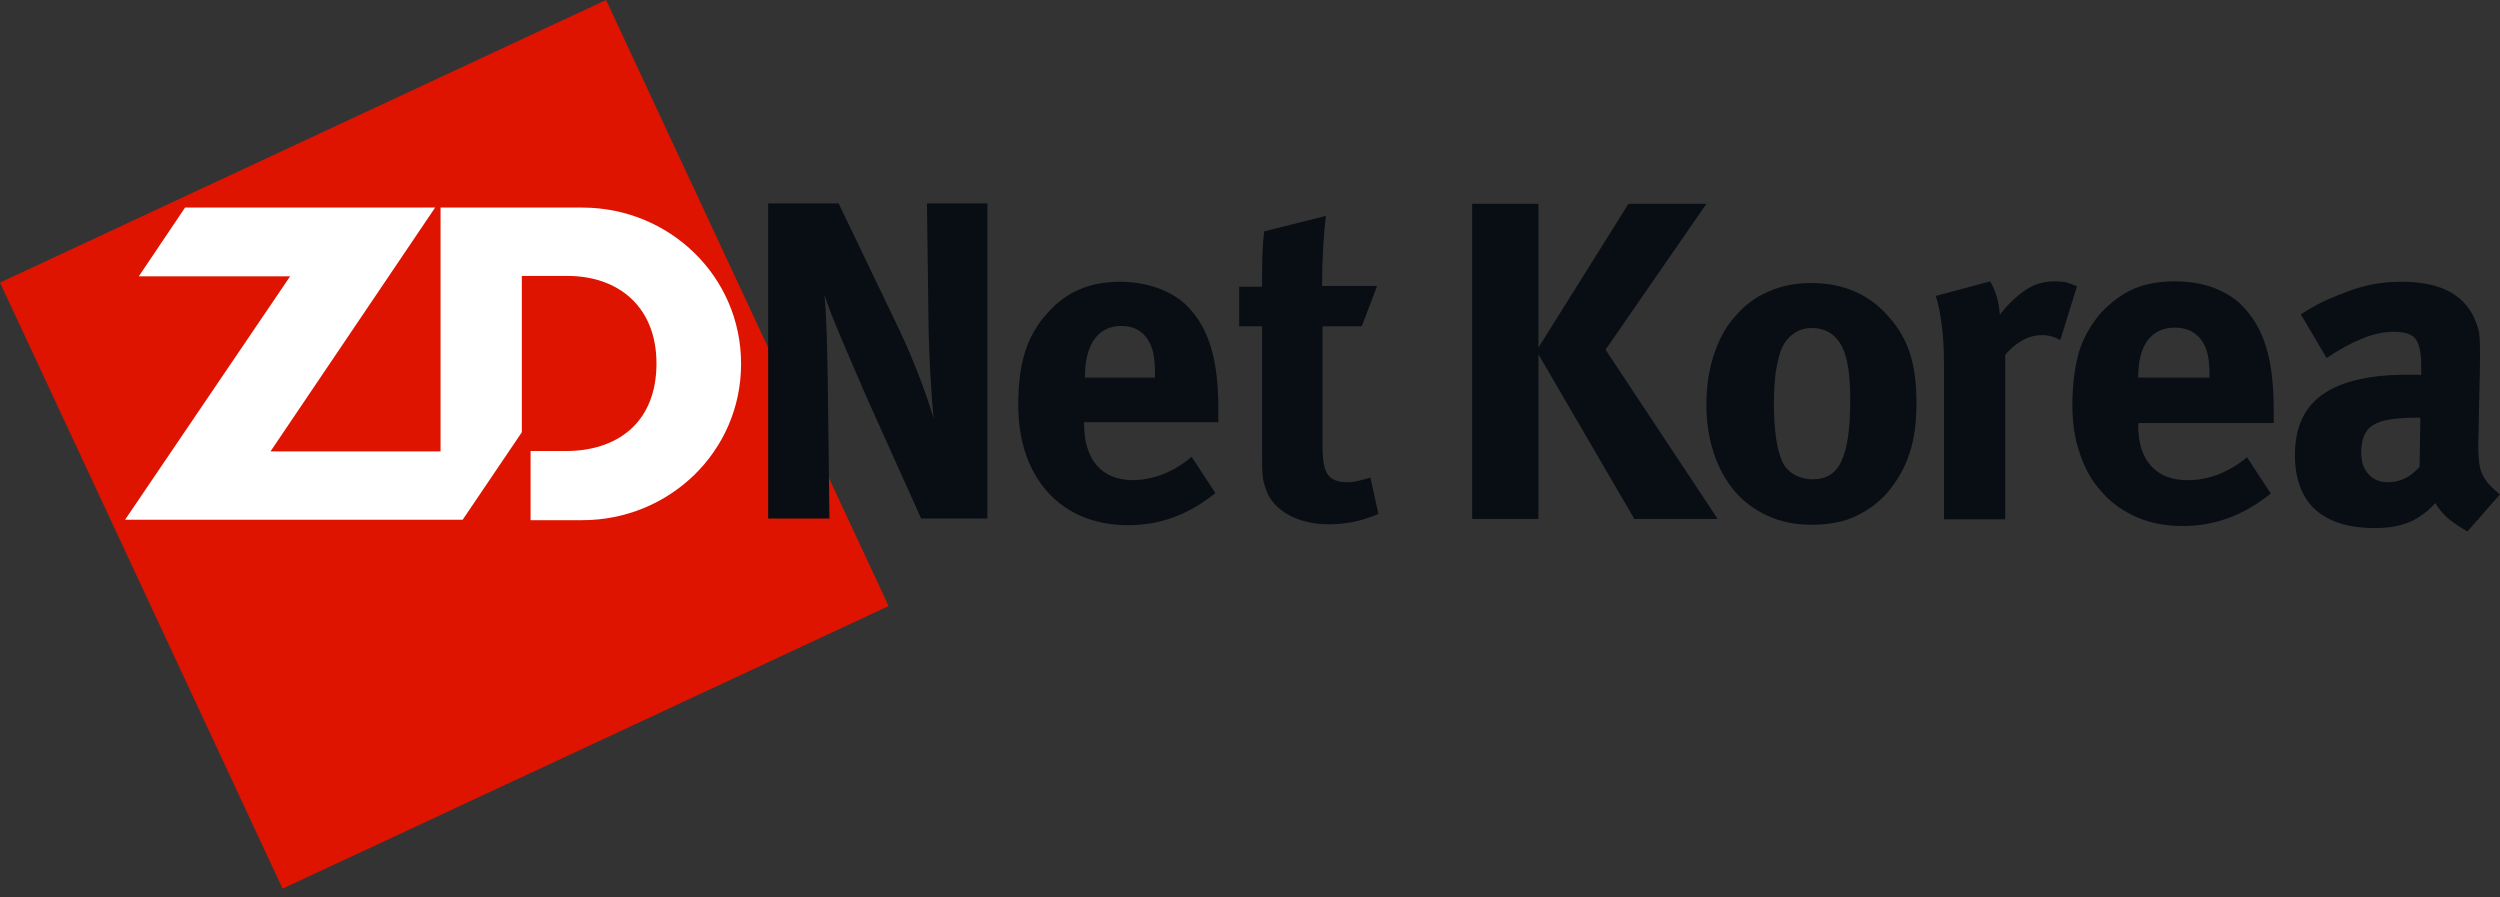 <svg width="195" height="70" viewBox="0 0 195 70" fill="none" xmlns="http://www.w3.org/2000/svg">
<rect x="0" y="0" width="195" height="70" fill="#333333" stroke="none"/>
<path d="M69.313 47.271L47.271 0L0 22.042L22.042 69.313L69.313 47.271Z" fill="#DE1400"/>
<path d="M9.753 40.541H36.087L40.703 33.714V21.522H44.247C48.311 21.522 51.205 23.993 51.205 28.349C51.205 33.096 47.986 35.177 44.182 35.177H41.386V40.574H45.418C52.18 40.574 57.804 35.242 57.804 28.382C57.804 21.522 52.18 16.19 45.418 16.19H34.364V35.209H21.099L33.941 16.19H14.435L10.826 21.555H22.628" fill="white"/>
<path d="M59.917 15.865H65.412L70.126 25.684C71.361 28.284 72.304 30.885 72.824 32.641C72.629 30.723 72.467 27.602 72.434 25.879L72.304 15.865H77.018V40.444H71.849L67.623 31.048C66.29 27.959 64.762 24.513 64.306 22.985C64.501 25.001 64.534 27.894 64.567 29.942L64.697 40.444H59.917V15.865Z" fill="#080E14"/>
<path d="M92.949 35.632L94.802 38.46C92.689 40.151 90.51 40.964 87.974 40.964C82.773 40.964 79.424 37.29 79.424 31.601C79.424 28.349 80.074 26.204 81.7 24.416C83.163 22.758 84.983 21.977 87.389 21.977C89.47 21.977 91.453 22.692 92.624 23.895C94.281 25.586 95.029 28.024 95.029 31.828C95.029 32.218 95.029 32.348 95.029 32.934H84.561V33.063C84.561 35.859 85.926 37.453 88.397 37.453C89.99 37.42 91.518 36.835 92.949 35.632ZM84.593 29.455H90.088V29.227C90.088 27.894 89.958 27.179 89.535 26.496C89.08 25.781 88.397 25.423 87.454 25.423C85.666 25.423 84.626 26.854 84.626 29.357L84.593 29.455Z" fill="#080E14"/>
<path d="M107.416 22.302L106.213 25.456H103.157V34.689C103.157 36.997 103.58 37.615 105.205 37.615C105.628 37.615 106.05 37.485 106.896 37.257L107.513 40.086C106.148 40.671 104.913 40.899 103.645 40.899C101.239 40.899 99.321 39.826 98.768 38.233C98.475 37.453 98.443 37.095 98.443 35.437V25.456H96.655V22.367H98.443C98.443 20.612 98.443 19.409 98.605 18.044L103.417 16.841C103.222 18.499 103.124 20.449 103.124 22.302H107.416Z" fill="#080E14"/>
<path d="M119.997 27.634V40.476H114.828V15.898H119.997V27.114L127.02 15.898H133.099L125.232 27.277L133.977 40.476H127.475L119.997 27.634Z" fill="#080E14"/>
<path d="M148.932 35.372C148.575 36.51 147.989 37.485 147.242 38.395C146.559 39.175 145.746 39.793 144.771 40.248C143.86 40.703 142.658 40.931 141.26 40.931C140.024 40.931 138.919 40.703 137.911 40.248C136.903 39.793 136.058 39.175 135.343 38.363C134.627 37.517 134.075 36.542 133.685 35.372C133.294 34.234 133.099 32.933 133.099 31.535C133.099 30.137 133.294 28.837 133.685 27.667C134.075 26.496 134.595 25.488 135.343 24.676C136.058 23.83 136.903 23.18 137.911 22.758C138.919 22.302 140.024 22.075 141.26 22.075C143.828 22.075 145.876 22.985 147.404 24.806C148.152 25.651 148.672 26.594 148.997 27.634C149.322 28.674 149.485 29.942 149.485 31.405C149.485 32.933 149.322 34.266 148.932 35.372ZM143.373 26.561C142.885 25.911 142.202 25.586 141.325 25.586C140.772 25.586 140.252 25.748 139.829 26.074C139.406 26.399 139.081 26.854 138.886 27.407C138.724 27.862 138.594 28.447 138.496 29.097C138.431 29.747 138.366 30.528 138.366 31.405C138.366 33.454 138.561 34.949 138.984 35.924C139.179 36.412 139.537 36.802 139.992 37.03C140.447 37.29 140.934 37.387 141.39 37.387C142.43 37.387 143.21 36.932 143.633 35.957C144.088 35.014 144.316 33.454 144.316 31.308C144.348 28.967 144.023 27.374 143.373 26.561Z" fill="#080E14"/>
<path d="M159.303 26.139C158.23 26.139 157.287 26.659 156.41 27.667V40.508H151.63V28.382C151.63 27.147 151.565 26.074 151.435 25.196C151.305 24.286 151.175 23.603 150.98 23.083L155.239 21.945C155.662 22.693 155.922 23.538 155.987 24.546C156.507 23.863 157.125 23.245 157.84 22.725C158.555 22.205 159.336 21.945 160.246 21.945C160.603 21.945 160.896 21.977 161.124 22.01C161.351 22.075 161.644 22.172 162.001 22.335L160.701 26.529C160.246 26.269 159.791 26.139 159.303 26.139Z" fill="#080E14"/>
<path d="M166.781 33.161C166.781 34.559 167.106 35.599 167.788 36.347C168.471 37.095 169.414 37.453 170.649 37.453C172.275 37.453 173.803 36.867 175.266 35.664L177.119 38.493C175.038 40.183 172.763 41.029 170.259 41.029C168.926 41.029 167.723 40.801 166.683 40.346C165.643 39.891 164.732 39.273 163.985 38.428C163.237 37.615 162.652 36.64 162.262 35.469C161.839 34.299 161.644 33.031 161.644 31.601C161.644 29.975 161.839 28.577 162.164 27.439C162.522 26.301 163.107 25.293 163.887 24.383C164.667 23.57 165.48 22.953 166.423 22.53C167.333 22.14 168.406 21.945 169.641 21.945C170.714 21.945 171.722 22.107 172.632 22.433C173.543 22.79 174.323 23.245 174.908 23.863C175.753 24.741 176.371 25.781 176.761 27.081C177.151 28.349 177.347 29.975 177.347 31.893V32.998H166.813L166.781 33.161ZM172.21 27.667C172.112 27.277 171.982 26.919 171.755 26.594C171.267 25.911 170.584 25.553 169.641 25.553C168.731 25.553 168.048 25.879 167.528 26.529C167.041 27.179 166.781 28.122 166.781 29.39V29.455H172.34V29.227C172.34 28.577 172.275 28.024 172.21 27.667Z" fill="#080E14"/>
<path d="M191.034 40.508C190.578 40.118 190.221 39.696 189.961 39.24C189.766 39.436 189.603 39.598 189.441 39.761C189.246 39.923 189.083 40.053 188.888 40.183C187.978 40.866 186.775 41.191 185.247 41.191C183.199 41.191 181.638 40.703 180.565 39.728C179.525 38.753 179.005 37.322 179.005 35.502C179.005 33.356 179.72 31.763 181.183 30.755C182.613 29.747 184.824 29.227 187.783 29.227H188.335C188.563 29.227 188.758 29.227 188.855 29.26V28.544C188.855 27.537 188.725 26.886 188.433 26.464C188.173 26.074 187.588 25.879 186.71 25.879C185.962 25.879 185.149 26.041 184.271 26.399C183.394 26.756 182.483 27.244 181.475 27.927L179.46 24.513C179.915 24.221 180.37 23.96 180.793 23.733C181.215 23.505 181.736 23.278 182.386 23.018C183.296 22.66 184.109 22.367 184.922 22.205C185.702 22.042 186.515 21.977 187.36 21.977C188.888 21.977 190.156 22.237 191.131 22.79C192.107 23.343 192.757 24.123 193.114 25.131C193.244 25.391 193.309 25.651 193.374 25.944C193.407 26.236 193.439 26.626 193.439 27.146V28.382L193.309 34.494C193.309 35.014 193.309 35.437 193.342 35.794C193.374 36.152 193.439 36.51 193.537 36.802C193.667 37.127 193.83 37.387 194.057 37.68C194.285 37.94 194.577 38.233 195 38.558L192.464 41.451C192.009 41.191 191.489 40.866 191.034 40.508ZM185.149 33.129C184.499 33.486 184.174 34.201 184.174 35.307C184.174 35.989 184.336 36.542 184.759 36.997C185.149 37.42 185.637 37.615 186.255 37.615C187.197 37.615 188.01 37.225 188.725 36.412L188.79 32.576H188.595C186.937 32.576 185.767 32.738 185.149 33.129Z" fill="#080E14"/>
</svg>
